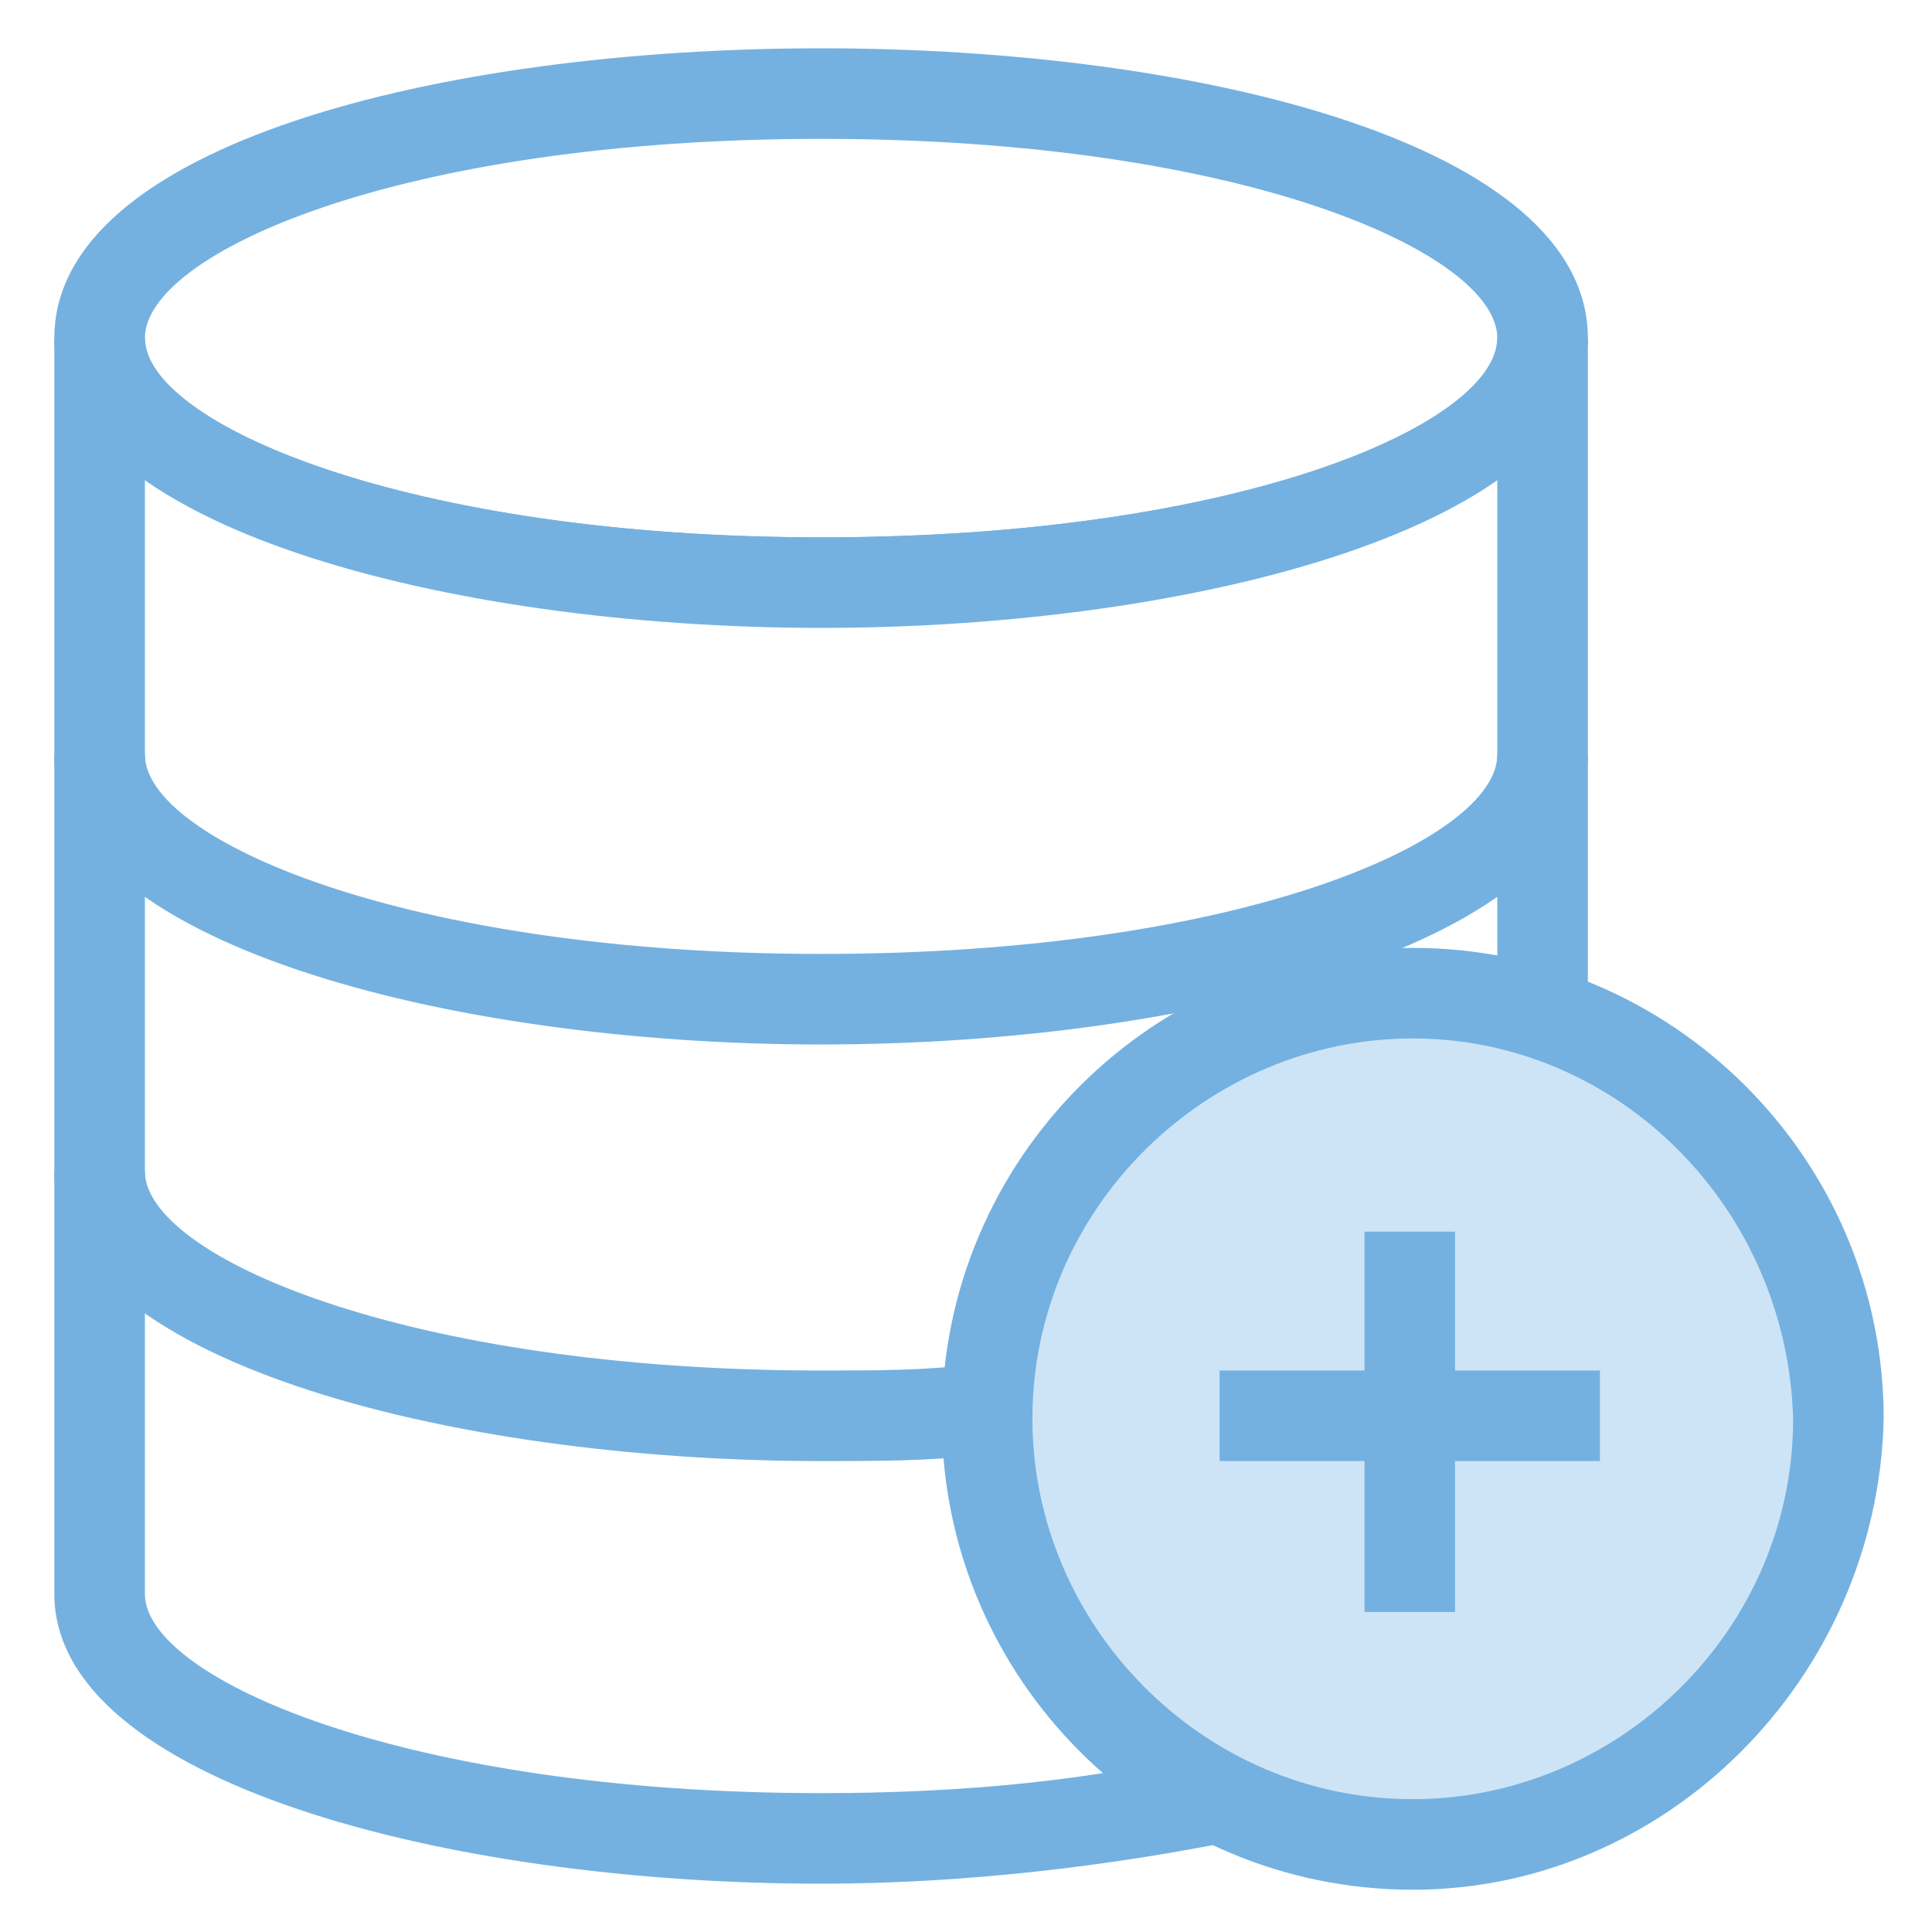 <?xml version="1.0" encoding="utf-8"?>
<!-- Generator: Adobe Illustrator 19.1.0, SVG Export Plug-In . SVG Version: 6.00 Build 0)  -->
<svg version="1.1" id="Layer_1" xmlns="http://www.w3.org/2000/svg" xmlns:xlink="http://www.w3.org/1999/xlink" x="0px" y="0px"
	 viewBox="-289 381 32 32" style="enable-background:new -289 381 32 32;" xml:space="preserve">
<style type="text/css">
	.st0{fill:#74B1E0;}
	.st1{fill:#CDE4F7;}
	.st2{fill:none;}
</style>
<g>
	<path class="st0" d="M-275.4,391.4c-6.2,0-12.7-1.7-12.7-4.8c0-3.2,6.4-4.8,12.7-4.8c6.3,0,12.7,1.6,12.7,4.8
		C-262.7,389.7-269.2,391.4-275.4,391.4z M-275.4,383.3c-7,0-11.2,1.9-11.2,3.3s4.3,3.3,11.2,3.3c7,0,11.2-1.9,11.2-3.3
		S-268.4,383.3-275.4,383.3z"/>
	<path class="st0" d="M-275.4,398.3c-6.2,0-12.7-1.7-12.7-4.8h1.5c0,1.4,4.3,3.3,11.2,3.3c7,0,11.2-1.9,11.2-3.3h1.5
		C-262.7,396.6-269.2,398.3-275.4,398.3z"/>
	<path class="st0" d="M-275.4,405.2c-6.2,0-12.7-1.7-12.7-4.8h1.5c0,1.4,4.3,3.3,11.2,3.3c0.9,0,1.7,0,2.5-0.1l0.1,1.5
		C-273.6,405.2-274.5,405.2-275.4,405.2z"/>
	<path class="st0" d="M-275.4,412.2c-6.2,0-12.7-1.7-12.7-4.8v-20.8h1.5c0,1.4,4.3,3.3,11.2,3.3c7,0,11.2-1.9,11.2-3.3h1.5v11.3
		h-1.5v-9c-2.3,1.6-6.9,2.4-11.2,2.4c-4.4,0-8.9-0.8-11.2-2.4v18.5c0,1.4,4.3,3.3,11.2,3.3c2.3,0,4.5-0.2,6.5-0.7l0.3,1.5
		C-270.6,411.9-273,412.2-275.4,412.2z"/>
	<g>
		<circle class="st1" cx="-265.6" cy="404.5" r="7"/>
		<path class="st0" d="M-265.6,412.3c-4.3,0-7.8-3.5-7.8-7.8s3.5-7.8,7.8-7.8c4.3,0,7.8,3.5,7.8,7.8
			C-257.9,408.8-261.4,412.3-265.6,412.3z M-265.6,398.2c-3.4,0-6.3,2.8-6.3,6.3c0,3.4,2.8,6.3,6.3,6.3c3.4,0,6.3-2.8,6.3-6.3
			C-259.4,401-262.2,398.2-265.6,398.2z"/>
	</g>
	<g>
		<rect x="-268.8" y="403.7" class="st0" width="6.3" height="1.5"/>
	</g>
	<g>
		<rect x="-266.4" y="401.4" class="st0" width="1.5" height="6.3"/>
	</g>
</g>
</svg>
